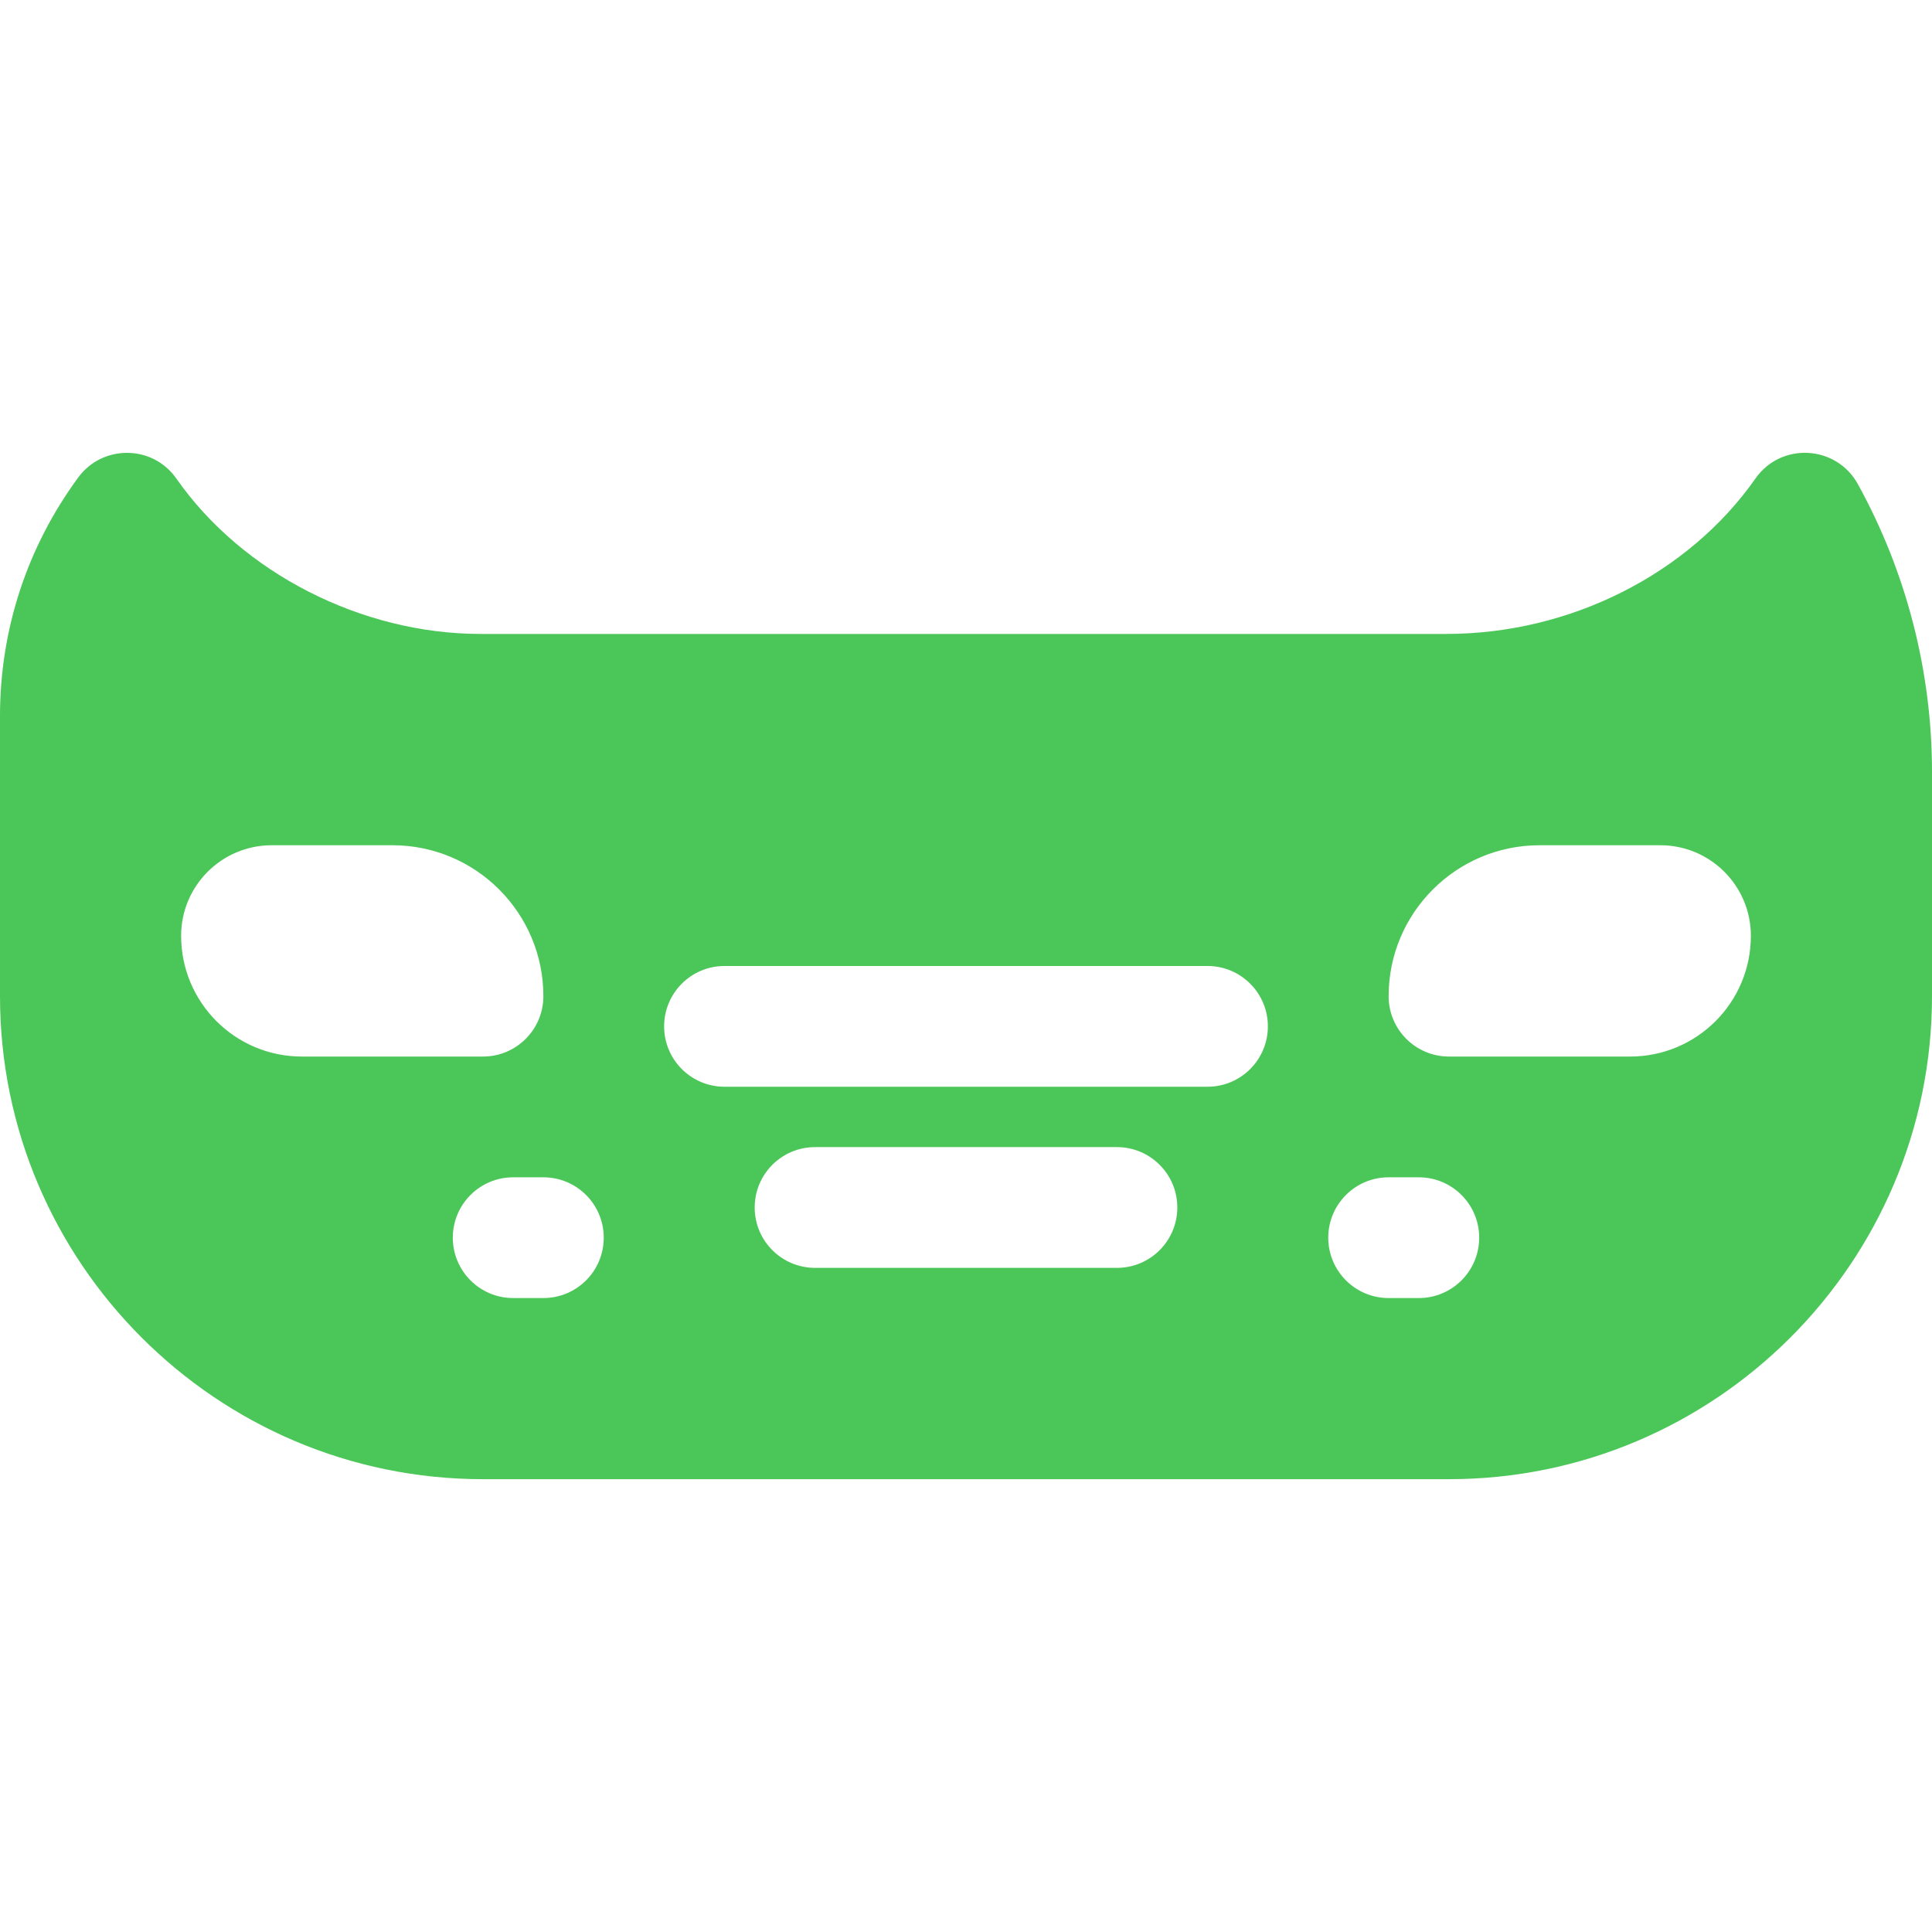 <svg id="Layer_1" enable-background="new 0 0 512 512" viewBox="0 0 512 512"
    xmlns="http://www.w3.org/2000/svg">
    <path d="m492.33 128.258c-5.698-10.306-20.299-11.161-27.11-1.45-17.83 25.41-49.21 41.19-81.89 41.19h-256c-31.49 0-63.12-16.16-80.58-41.16-6.351-9.076-19.625-9.028-26.01-.31-13.57 18.46-20.74 40.34-20.74 63.25v74.22c0 70.58 57.42 128 128 128h256c70.58 0 128-57.42 128-128v-59.44c0-26.62-6.8-53-19.67-76.3zm-420.33 95.74h32c22.079 0 40 17.919 40 40 0 8.84-7.16 16-16 16h-48c-17.679 0-32-14.319-32-32 0-13.25 10.75-24 24-24zm120 64c-8.84 0-16-7.16-16-16s7.16-16 16-16h128c8.84 0 16 7.16 16 16s-7.16 16-16 16zm120 32c0 8.84-7.16 16-16 16h-80c-8.84 0-16-7.16-16-16s7.16-16 16-16h80c8.84 0 16 7.16 16 16zm-192 8c0-8.84 7.16-16 16-16h8c8.84 0 16 7.16 16 16s-7.16 16-16 16h-8c-8.84 0-16-7.16-16-16zm248 16c-8.84 0-16-7.16-16-16s7.16-16 16-16h8c8.84 0 16 7.16 16 16s-7.16 16-16 16zm64-64h-48c-8.84 0-16-7.16-16-16 0-22.079 17.919-40 40-40h32c13.25 0 24 10.75 24 24 0 17.679-14.319 32-32 32z" fill="#000000" style="fill: rgb(75, 198, 88);"></path>
</svg>